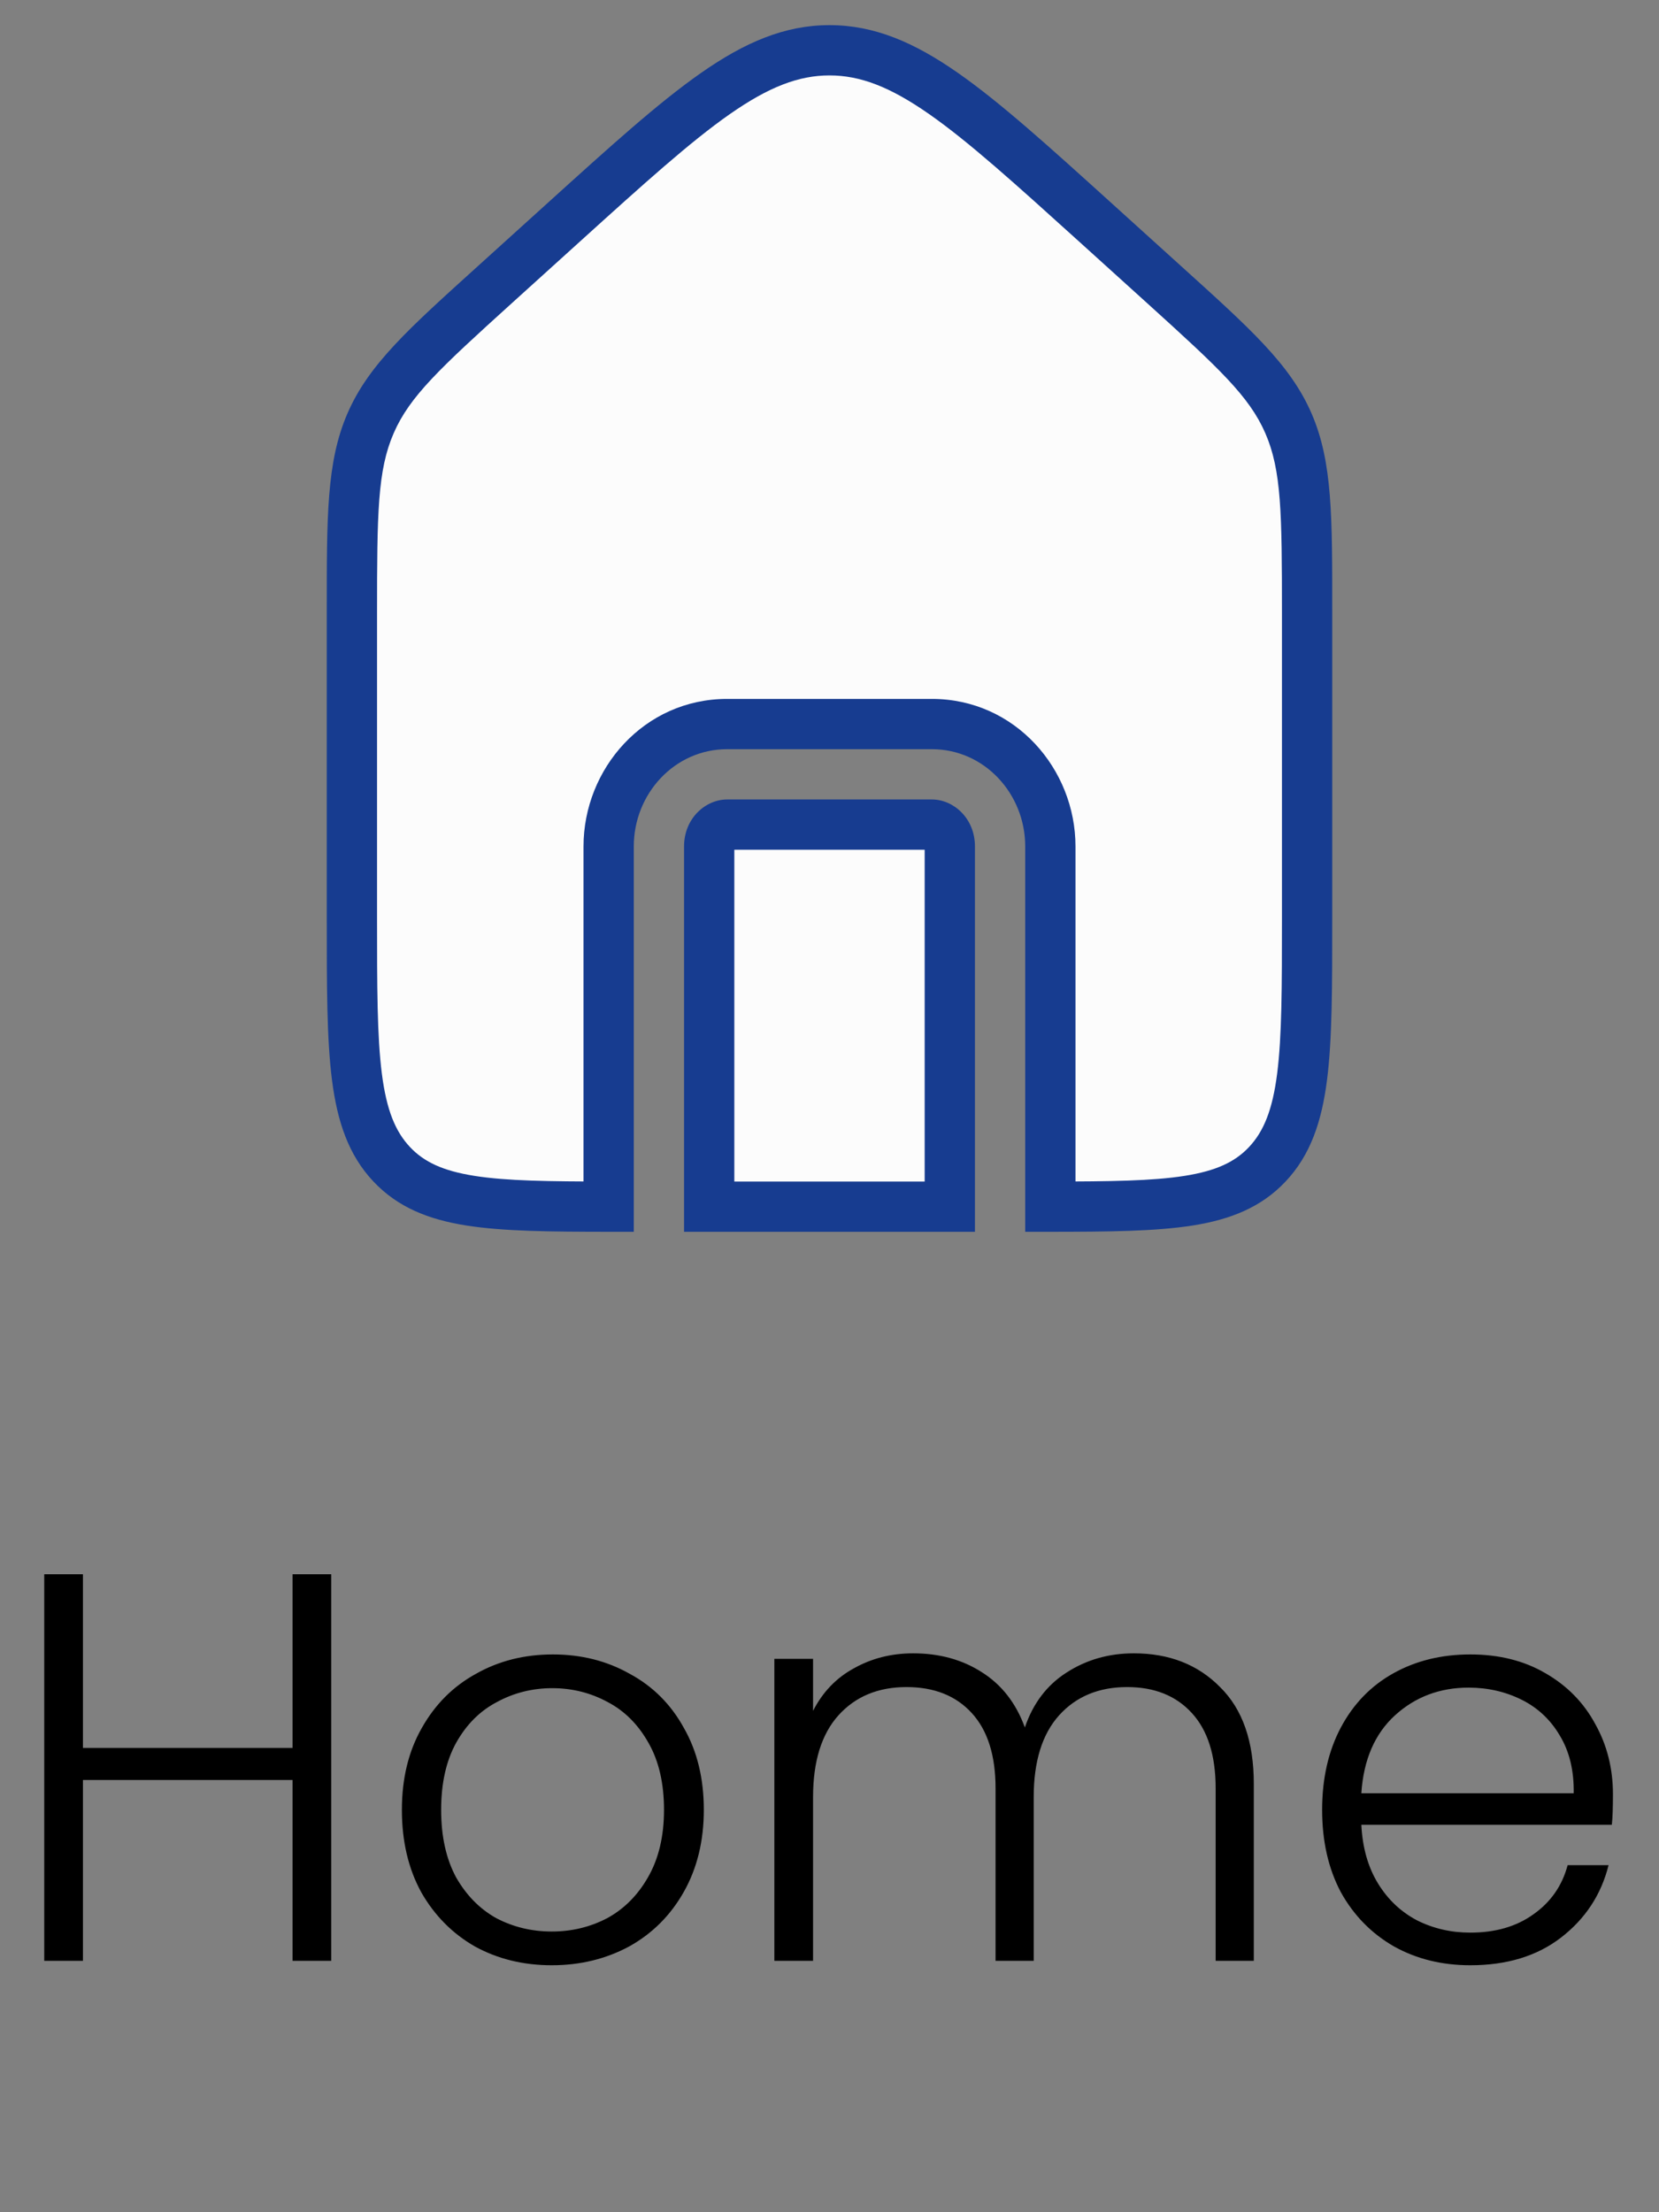 <svg width="33" height="44" viewBox="0 0 33 44" fill="none" xmlns="http://www.w3.org/2000/svg">
<rect x="0" y="0" width="33" height="44" fill="#808080" stroke="none"/>
<path fill-rule="evenodd" clip-rule="evenodd" d="M7.372 8.416C7 9.272 7 10.245 7 12.19V18.267C7 20.97 7 22.321 7.795 23.16C8.556 23.964 9.761 23.998 12.107 24V16.834C12.107 15.543 13.112 14.401 14.464 14.401H18.536C19.888 14.401 20.893 15.543 20.893 16.834V24C23.239 23.998 24.444 23.964 25.205 23.16C26 22.321 26 20.97 26 18.267V12.19C26 10.245 26 9.272 25.628 8.416C25.255 7.561 24.555 6.928 23.156 5.662L21.799 4.433C19.27 2.144 18.006 1 16.5 1C14.994 1 13.729 2.144 11.201 4.433L9.844 5.662C8.444 6.928 7.745 7.561 7.372 8.416ZM18.893 24V16.834C18.893 16.543 18.682 16.401 18.536 16.401H14.464C14.318 16.401 14.107 16.543 14.107 16.834V24H18.893Z" fill="#FCFCFC"/>
<path d="M7.372 8.416L7.831 8.616H7.831L7.372 8.416ZM7.795 23.16L8.158 22.817H8.158L7.795 23.16ZM12.107 24L12.107 24.5L12.607 24.5V24H12.107ZM20.893 24H20.393V24.5L20.893 24.5L20.893 24ZM25.205 23.16L24.842 22.817L25.205 23.16ZM25.628 8.416L26.086 8.217V8.217L25.628 8.416ZM23.156 5.662L23.492 5.291L23.156 5.662ZM21.799 4.433L21.464 4.804L21.799 4.433ZM11.201 4.433L11.536 4.804H11.536L11.201 4.433ZM9.844 5.662L9.508 5.291L9.844 5.662ZM18.893 24V24.5H19.393V24H18.893ZM14.107 24H13.607V24.5H14.107V24ZM7.5 12.19C7.5 10.201 7.51 9.353 7.831 8.616L6.914 8.217C6.49 9.19 6.5 10.289 6.5 12.19H7.5ZM7.5 18.267V12.19H6.5V18.267H7.5ZM8.158 22.817C7.864 22.506 7.688 22.079 7.595 21.349C7.501 20.608 7.5 19.632 7.5 18.267H6.5C6.5 19.605 6.499 20.656 6.603 21.476C6.709 22.307 6.931 22.975 7.432 23.504L8.158 22.817ZM12.107 23.5C10.923 23.499 10.078 23.489 9.435 23.387C8.809 23.288 8.436 23.111 8.158 22.817L7.432 23.504C7.915 24.014 8.525 24.256 9.278 24.375C10.015 24.491 10.945 24.499 12.107 24.5L12.107 23.5ZM12.607 24V16.834H11.607V24H12.607ZM12.607 16.834C12.607 15.79 13.416 14.901 14.464 14.901V13.901C12.807 13.901 11.607 15.296 11.607 16.834H12.607ZM14.464 14.901H18.536V13.901H14.464V14.901ZM18.536 14.901C19.584 14.901 20.393 15.79 20.393 16.834H21.393C21.393 15.296 20.193 13.901 18.536 13.901V14.901ZM20.393 16.834V24H21.393V16.834H20.393ZM24.842 22.817C24.564 23.111 24.191 23.288 23.565 23.387C22.922 23.489 22.077 23.499 20.892 23.5L20.893 24.5C22.055 24.499 22.985 24.491 23.722 24.375C24.475 24.256 25.085 24.014 25.568 23.504L24.842 22.817ZM25.5 18.267C25.5 19.632 25.499 20.608 25.405 21.349C25.312 22.079 25.136 22.506 24.842 22.817L25.568 23.504C26.069 22.975 26.291 22.307 26.397 21.476C26.501 20.656 26.5 19.605 26.5 18.267H25.5ZM25.5 12.19V18.267H26.5V12.19H25.5ZM25.169 8.616C25.49 9.353 25.5 10.201 25.5 12.19H26.5C26.5 10.289 26.51 9.19 26.086 8.217L25.169 8.616ZM22.821 6.032C24.252 7.328 24.849 7.882 25.169 8.616L26.086 8.217C25.66 7.24 24.859 6.528 23.492 5.291L22.821 6.032ZM21.464 4.804L22.821 6.032L23.492 5.291L22.135 4.063L21.464 4.804ZM16.5 1.5C17.11 1.5 17.703 1.726 18.48 2.268C19.268 2.818 20.189 3.651 21.464 4.804L22.135 4.063C20.88 2.927 19.905 2.043 19.052 1.448C18.189 0.846 17.396 0.5 16.5 0.5V1.5ZM11.536 4.804C12.81 3.651 13.732 2.818 14.52 2.268C15.297 1.726 15.89 1.5 16.5 1.5V0.5C15.604 0.5 14.811 0.846 13.948 1.448C13.095 2.043 12.12 2.927 10.865 4.063L11.536 4.804ZM10.179 6.032L11.536 4.804L10.865 4.063L9.508 5.291L10.179 6.032ZM7.831 8.616C8.15 7.882 8.748 7.328 10.179 6.032L9.508 5.291C8.141 6.528 7.339 7.24 6.914 8.217L7.831 8.616ZM19.393 24V16.834H18.393V24H19.393ZM19.393 16.834C19.393 16.273 18.965 15.901 18.536 15.901V16.901C18.494 16.901 18.466 16.892 18.451 16.885C18.435 16.878 18.422 16.869 18.413 16.86C18.404 16.85 18.398 16.84 18.394 16.832C18.391 16.823 18.393 16.823 18.393 16.834H19.393ZM18.536 15.901H14.464V16.901H18.536V15.901ZM14.464 15.901C14.036 15.901 13.607 16.273 13.607 16.834H14.607C14.607 16.823 14.609 16.823 14.606 16.832C14.602 16.84 14.596 16.85 14.587 16.86C14.578 16.869 14.565 16.878 14.549 16.885C14.534 16.892 14.506 16.901 14.464 16.901V15.901ZM13.607 16.834V24H14.607V16.834H13.607ZM18.893 23.5H14.107V24.5H18.893V23.5Z" fill="#173C90"/>
<path d="M6.589 31.311V39H5.819V35.403H1.65V39H0.88V31.311H1.65V34.765H5.819V31.311H6.589ZM10.975 39.088C10.41 39.088 9.9 38.963 9.446 38.714C8.998 38.457 8.643 38.098 8.379 37.636C8.122 37.167 7.994 36.62 7.994 35.997C7.994 35.374 8.126 34.831 8.39 34.369C8.654 33.9 9.013 33.54 9.468 33.291C9.922 33.034 10.432 32.906 10.997 32.906C11.562 32.906 12.071 33.034 12.526 33.291C12.988 33.54 13.347 33.9 13.604 34.369C13.868 34.831 14 35.374 14 35.997C14 36.613 13.868 37.156 13.604 37.625C13.34 38.094 12.977 38.457 12.515 38.714C12.053 38.963 11.54 39.088 10.975 39.088ZM10.975 38.417C11.371 38.417 11.738 38.329 12.075 38.153C12.412 37.97 12.684 37.698 12.889 37.339C13.101 36.972 13.208 36.525 13.208 35.997C13.208 35.469 13.105 35.025 12.9 34.666C12.694 34.299 12.423 34.028 12.086 33.852C11.748 33.669 11.382 33.577 10.986 33.577C10.59 33.577 10.223 33.669 9.886 33.852C9.548 34.028 9.277 34.299 9.072 34.666C8.874 35.025 8.775 35.469 8.775 35.997C8.775 36.525 8.874 36.972 9.072 37.339C9.277 37.698 9.545 37.97 9.875 38.153C10.212 38.329 10.579 38.417 10.975 38.417ZM22.553 32.884C23.257 32.884 23.829 33.108 24.269 33.555C24.717 33.995 24.94 34.637 24.94 35.48V39H24.181V35.568C24.181 34.915 24.024 34.417 23.708 34.072C23.393 33.727 22.964 33.555 22.421 33.555C21.857 33.555 21.406 33.742 21.068 34.116C20.731 34.49 20.562 35.033 20.562 35.744V39H19.803V35.568C19.803 34.915 19.646 34.417 19.33 34.072C19.015 33.727 18.582 33.555 18.032 33.555C17.468 33.555 17.017 33.742 16.679 34.116C16.342 34.49 16.173 35.033 16.173 35.744V39H15.403V32.994H16.173V34.028C16.364 33.654 16.635 33.372 16.987 33.181C17.339 32.983 17.732 32.884 18.164 32.884C18.685 32.884 19.14 33.009 19.528 33.258C19.924 33.507 20.21 33.874 20.386 34.358C20.548 33.881 20.823 33.518 21.211 33.269C21.607 33.012 22.055 32.884 22.553 32.884ZM32.084 35.689C32.084 35.953 32.077 36.155 32.062 36.294H27.079C27.102 36.749 27.212 37.137 27.41 37.46C27.608 37.783 27.868 38.028 28.191 38.197C28.513 38.358 28.865 38.439 29.247 38.439C29.745 38.439 30.163 38.318 30.5 38.076C30.845 37.834 31.073 37.508 31.183 37.097H31.997C31.85 37.684 31.535 38.164 31.05 38.538C30.574 38.905 29.973 39.088 29.247 39.088C28.682 39.088 28.176 38.963 27.729 38.714C27.281 38.457 26.929 38.098 26.672 37.636C26.423 37.167 26.299 36.62 26.299 35.997C26.299 35.374 26.423 34.827 26.672 34.358C26.922 33.889 27.27 33.529 27.718 33.28C28.165 33.031 28.674 32.906 29.247 32.906C29.819 32.906 30.317 33.031 30.742 33.28C31.175 33.529 31.505 33.867 31.733 34.292C31.967 34.71 32.084 35.176 32.084 35.689ZM31.303 35.667C31.311 35.22 31.219 34.838 31.029 34.523C30.845 34.208 30.592 33.969 30.27 33.808C29.947 33.647 29.595 33.566 29.213 33.566C28.642 33.566 28.154 33.749 27.75 34.116C27.347 34.483 27.123 35 27.079 35.667H31.303Z" fill="black"/>
</svg>
